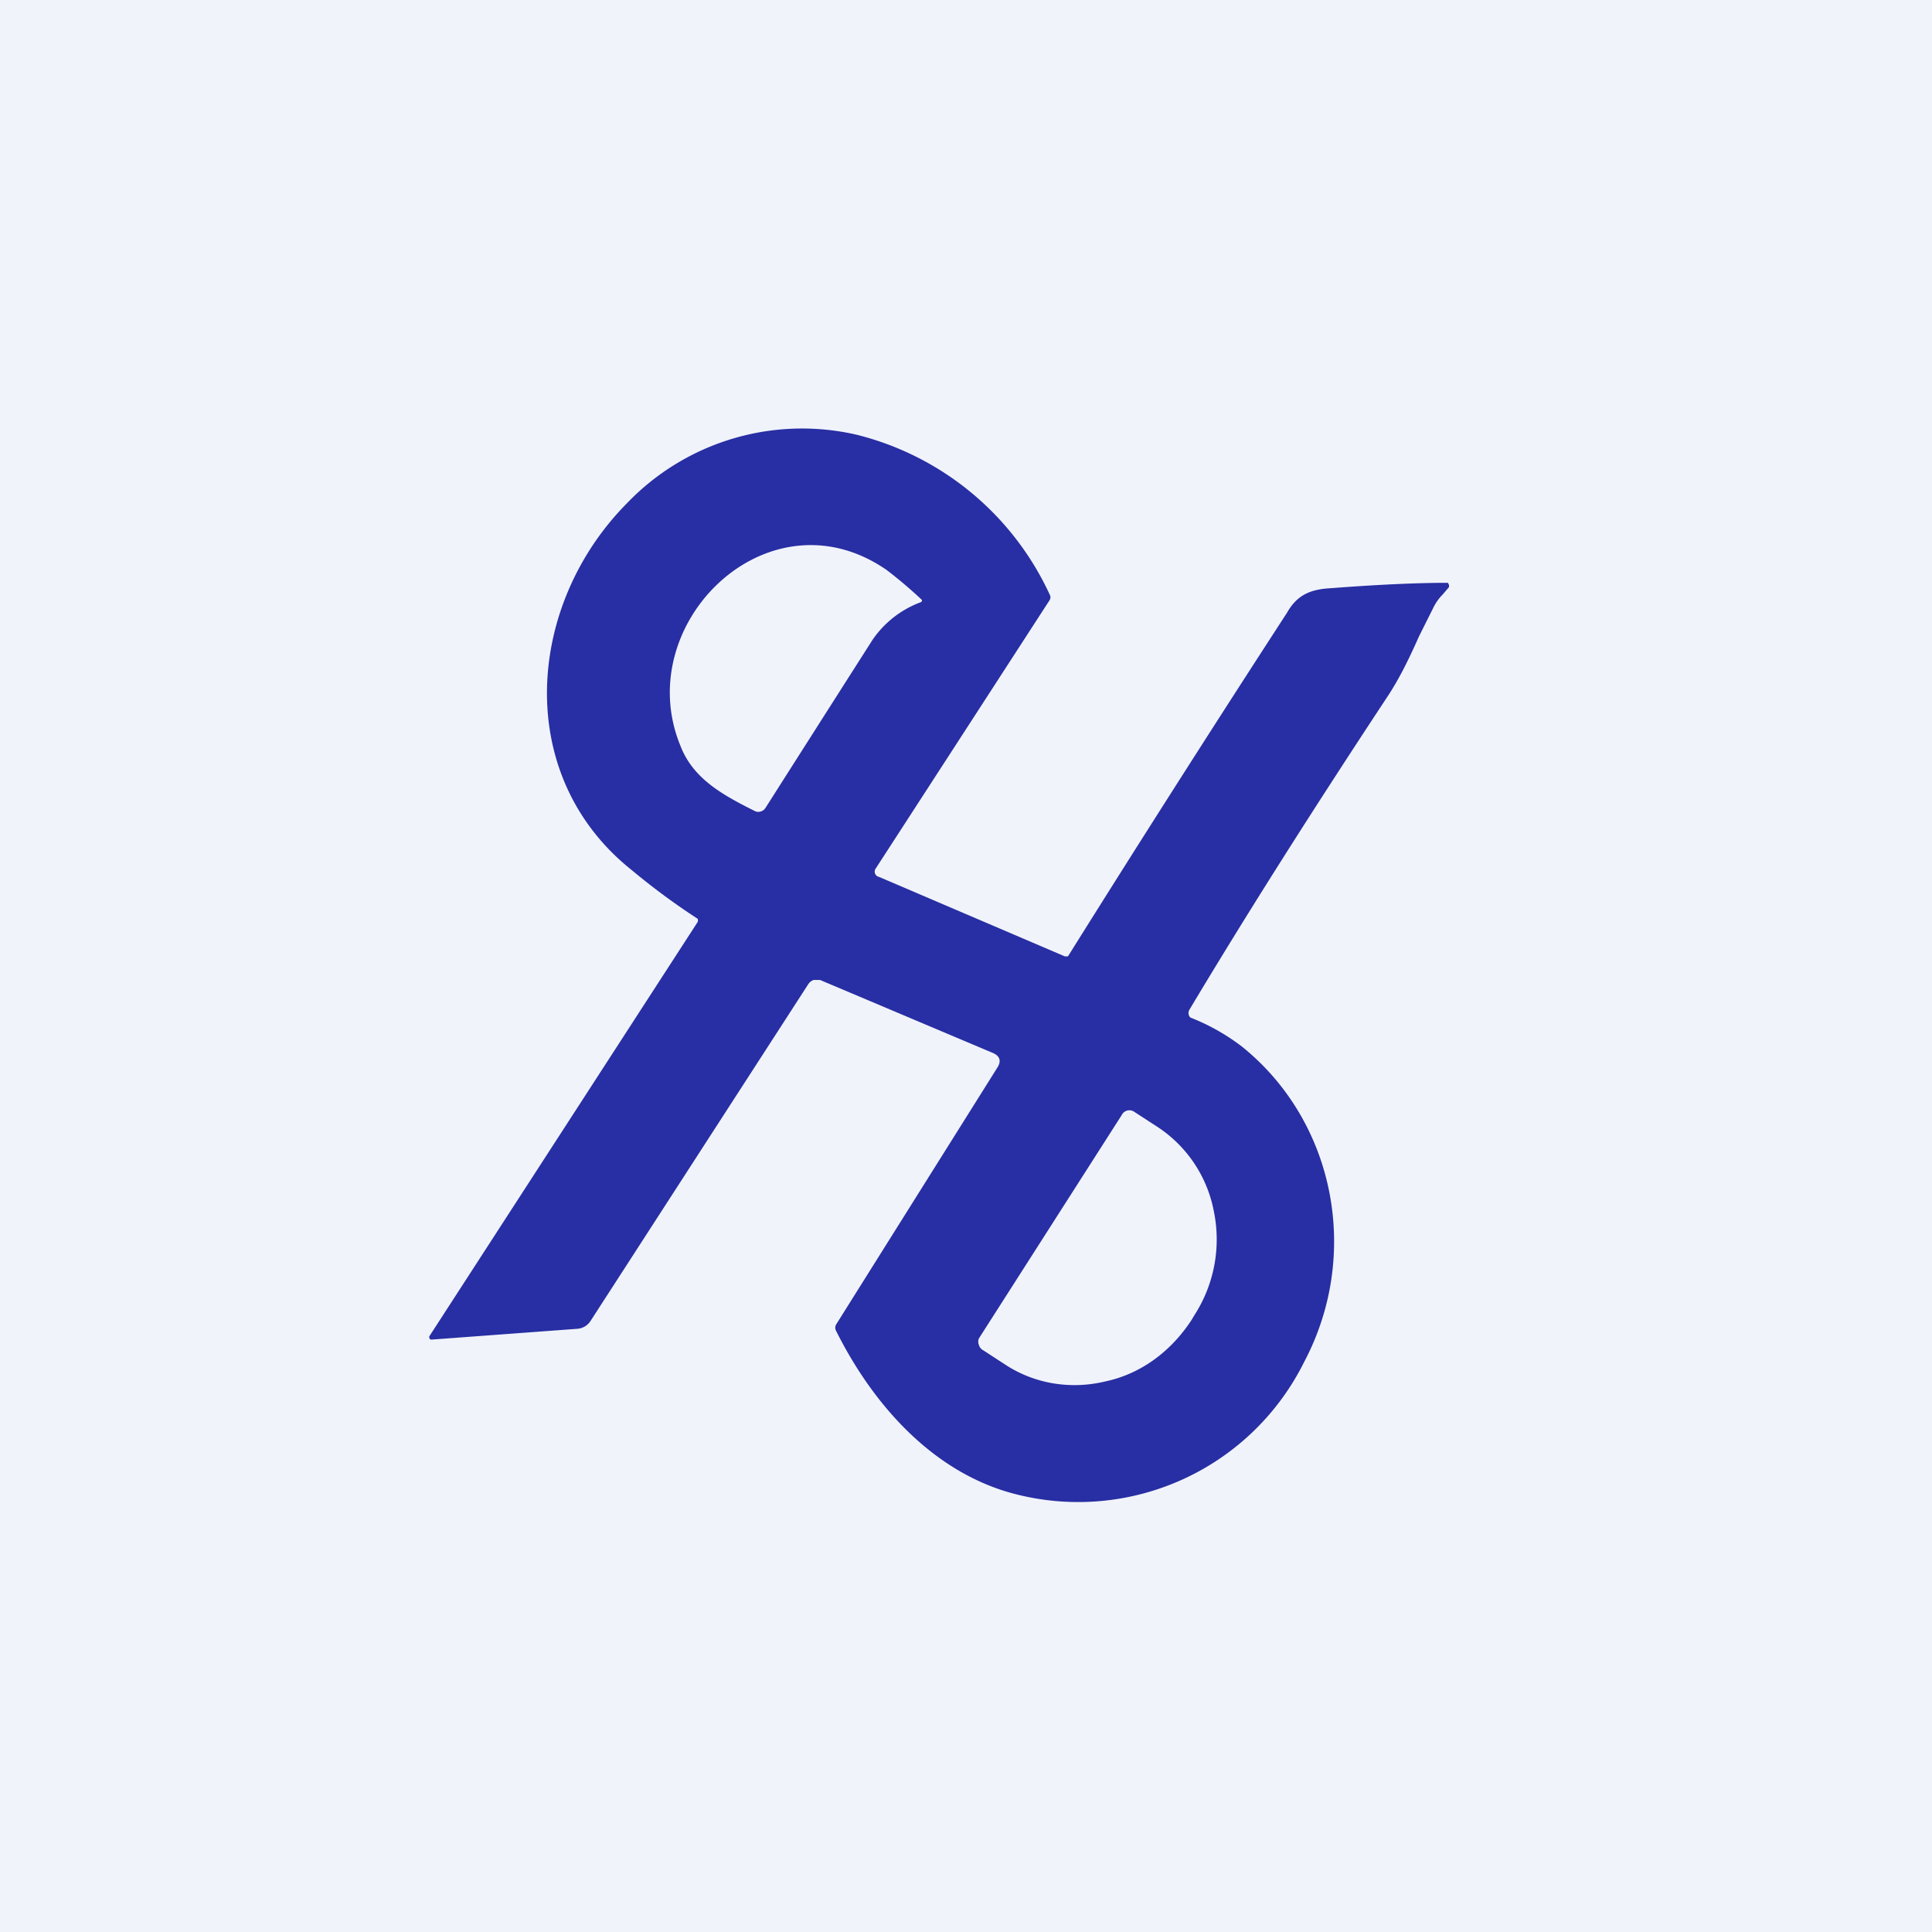 <!-- by TradingView --><svg width="18" height="18" viewBox="0 0 18 18" xmlns="http://www.w3.org/2000/svg"><path fill="#F0F3FA" d="M0 0h18v18H0z"/><path d="m7.64 9.13 1.61.68c.07.03.08.08.04.14l-1.5 2.39a.06.06 0 0 0 0 .06c.36.72.94 1.35 1.71 1.53a2.35 2.35 0 0 0 2.65-1.24c.53-1 .29-2.24-.58-2.94a1.97 1.97 0 0 0-.48-.27.06.06 0 0 1-.01-.07c.52-.87 1.14-1.85 1.86-2.94.11-.17.2-.36.28-.54l.14-.28a.46.46 0 0 1 .08-.11l.06-.07v-.02l-.01-.02h-.02c-.2 0-.55.01-1.07.05-.2.01-.32.07-.41.23a225.42 225.42 0 0 0-2.04 3.2h-.03l-1.73-.74a.05.05 0 0 1-.03-.08l1.62-2.5a.05.05 0 0 0 0-.05 2.7 2.7 0 0 0-1.8-1.49 2.26 2.26 0 0 0-2.14.64c-.94.95-1.06 2.54.05 3.42a6.38 6.38 0 0 0 .61.45.04.04 0 0 1 0 .03L4 12.45a.03.03 0 0 0 .01.03h.02l1.35-.1a.16.16 0 0 0 .12-.07l2.03-3.14a.1.1 0 0 1 .05-.04h.06Zm.94-3.52a.94.94 0 0 0-.45.35 1345.72 1345.72 0 0 0-1 1.57.08.08 0 0 1-.09.03c-.3-.15-.58-.3-.7-.61-.47-1.14.82-2.4 1.92-1.64a4.16 4.16 0 0 1 .33.28.02.02 0 0 1-.01.02Zm1.87 4.78a.08.08 0 0 1 .12-.03l.2.13a1.21 1.21 0 0 1 .54.8 1.3 1.3 0 0 1-.18.96l-.03.05c-.19.29-.47.5-.8.57-.33.08-.67.02-.94-.16l-.2-.13a.08.08 0 0 1-.04-.05.08.08 0 0 1 0-.06l1.33-2.08Z" fill="#282EA3"/></svg>